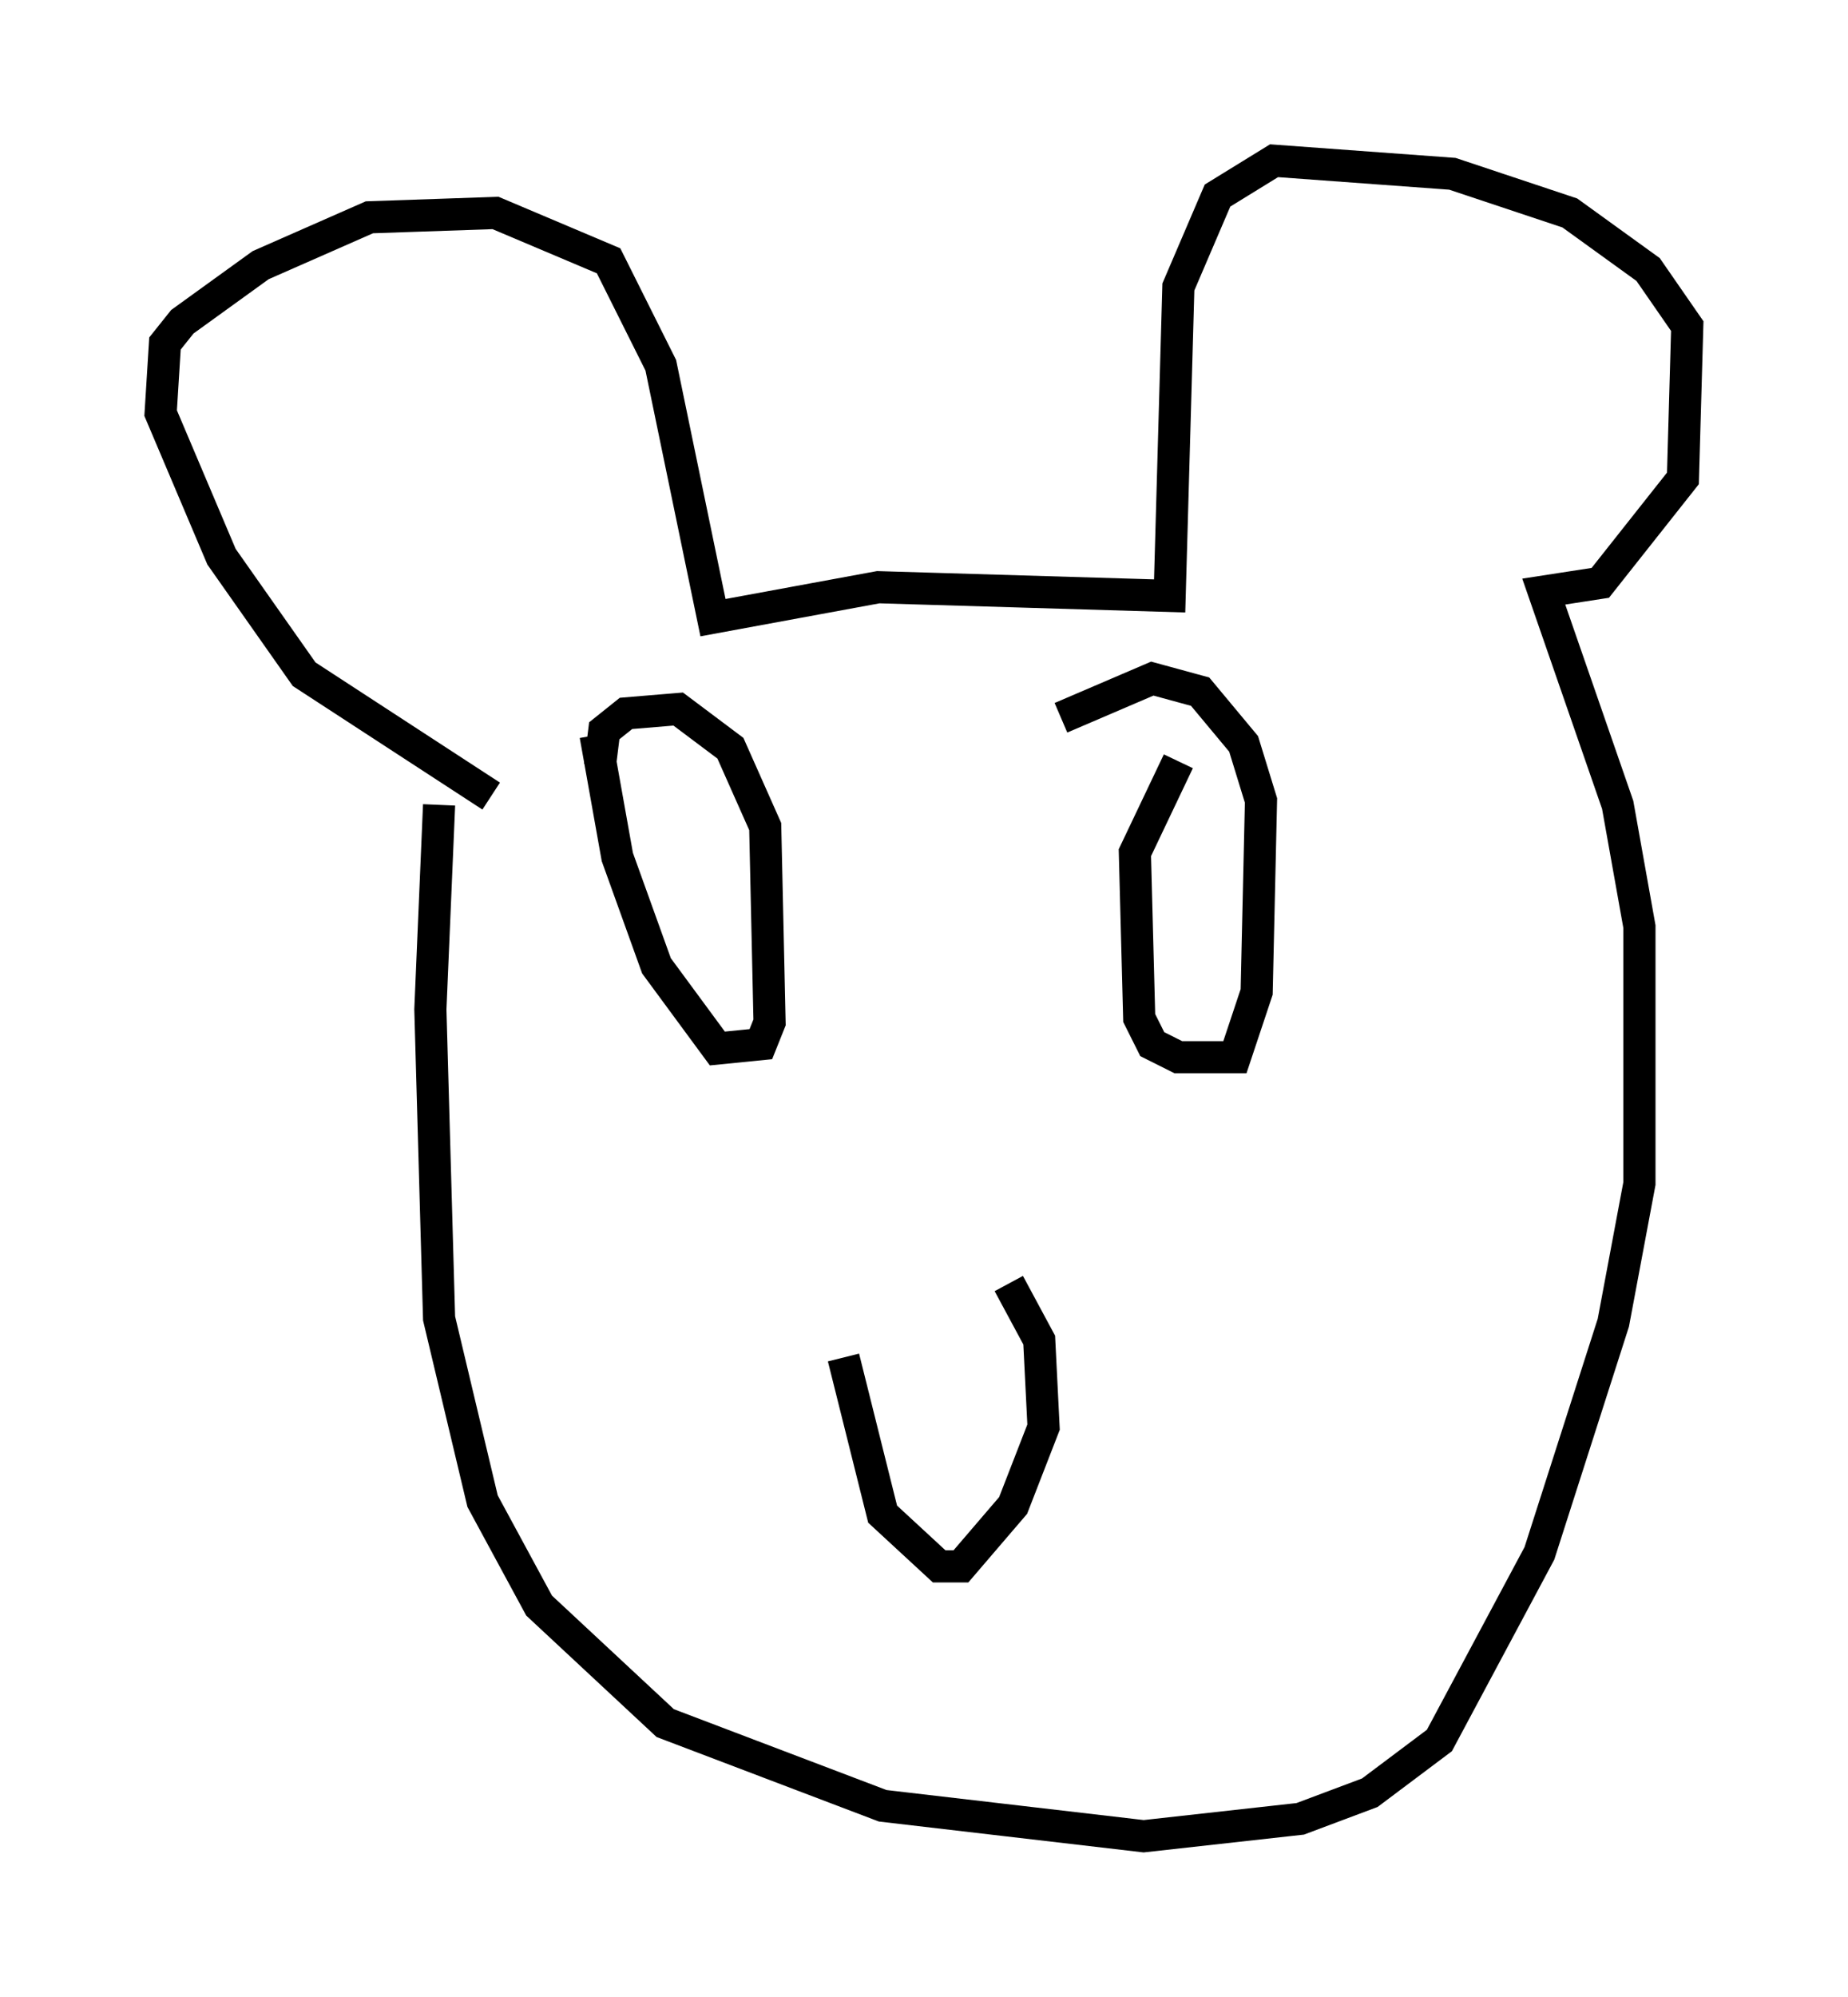 <?xml version="1.0" encoding="utf-8" ?>
<svg baseProfile="full" height="62.097" version="1.1" width="57.496" xmlns="http://www.w3.org/2000/svg" xmlns:ev="http://www.w3.org/2001/xml-events" xmlns:xlink="http://www.w3.org/1999/xlink"><defs /><rect fill="white" height="62.097" width="57.496" x="0" y="0" /><path d="M14.202, 22.185 m-0.541, 2.842 l-0.271, 6.36 0.271, 9.607 l1.353, 5.683 1.759, 3.248 l3.924, 3.654 6.766, 2.571 l8.119, 0.947 4.871, -0.541 l2.165, -0.812 2.165, -1.624 l3.112, -5.819 2.3, -7.172 l0.812, -4.33 0.0, -7.984 l-0.677, -3.789 -2.3, -6.631 l1.759, -0.271 2.571, -3.248 l0.135, -4.736 -1.218, -1.759 l-2.436, -1.759 -3.654, -1.218 l-5.548, -0.406 -1.759, 1.083 l-1.218, 2.842 -0.271, 9.607 l-9.066, -0.271 -5.142, 0.947 l-1.624, -7.848 -1.624, -3.248 l-3.518, -1.488 -3.924, 0.135 l-3.383, 1.488 -2.436, 1.759 l-0.541, 0.677 -0.135, 2.165 l1.894, 4.465 2.571, 3.654 l5.819, 3.789 m3.248, -1.894 l0.677, 3.789 1.218, 3.383 l1.894, 2.571 1.353, -0.135 l0.271, -0.677 -0.135, -6.089 l-1.083, -2.436 -1.624, -1.218 l-1.624, 0.135 -0.677, 0.541 l-0.135, 1.083 m17.997, -0.135 l-1.353, 2.842 0.135, 5.142 l0.406, 0.812 0.812, 0.406 l1.759, 0.0 0.677, -2.03 l0.135, -5.954 -0.541, -1.759 l-1.353, -1.624 -1.488, -0.406 l-2.842, 1.218 m-6.766, 19.892 l1.218, 4.871 1.759, 1.624 l0.677, 0.0 1.624, -1.894 l0.947, -2.436 -0.135, -2.706 l-0.947, -1.759 " fill="none" stroke="black" stroke-width="1" /></svg>